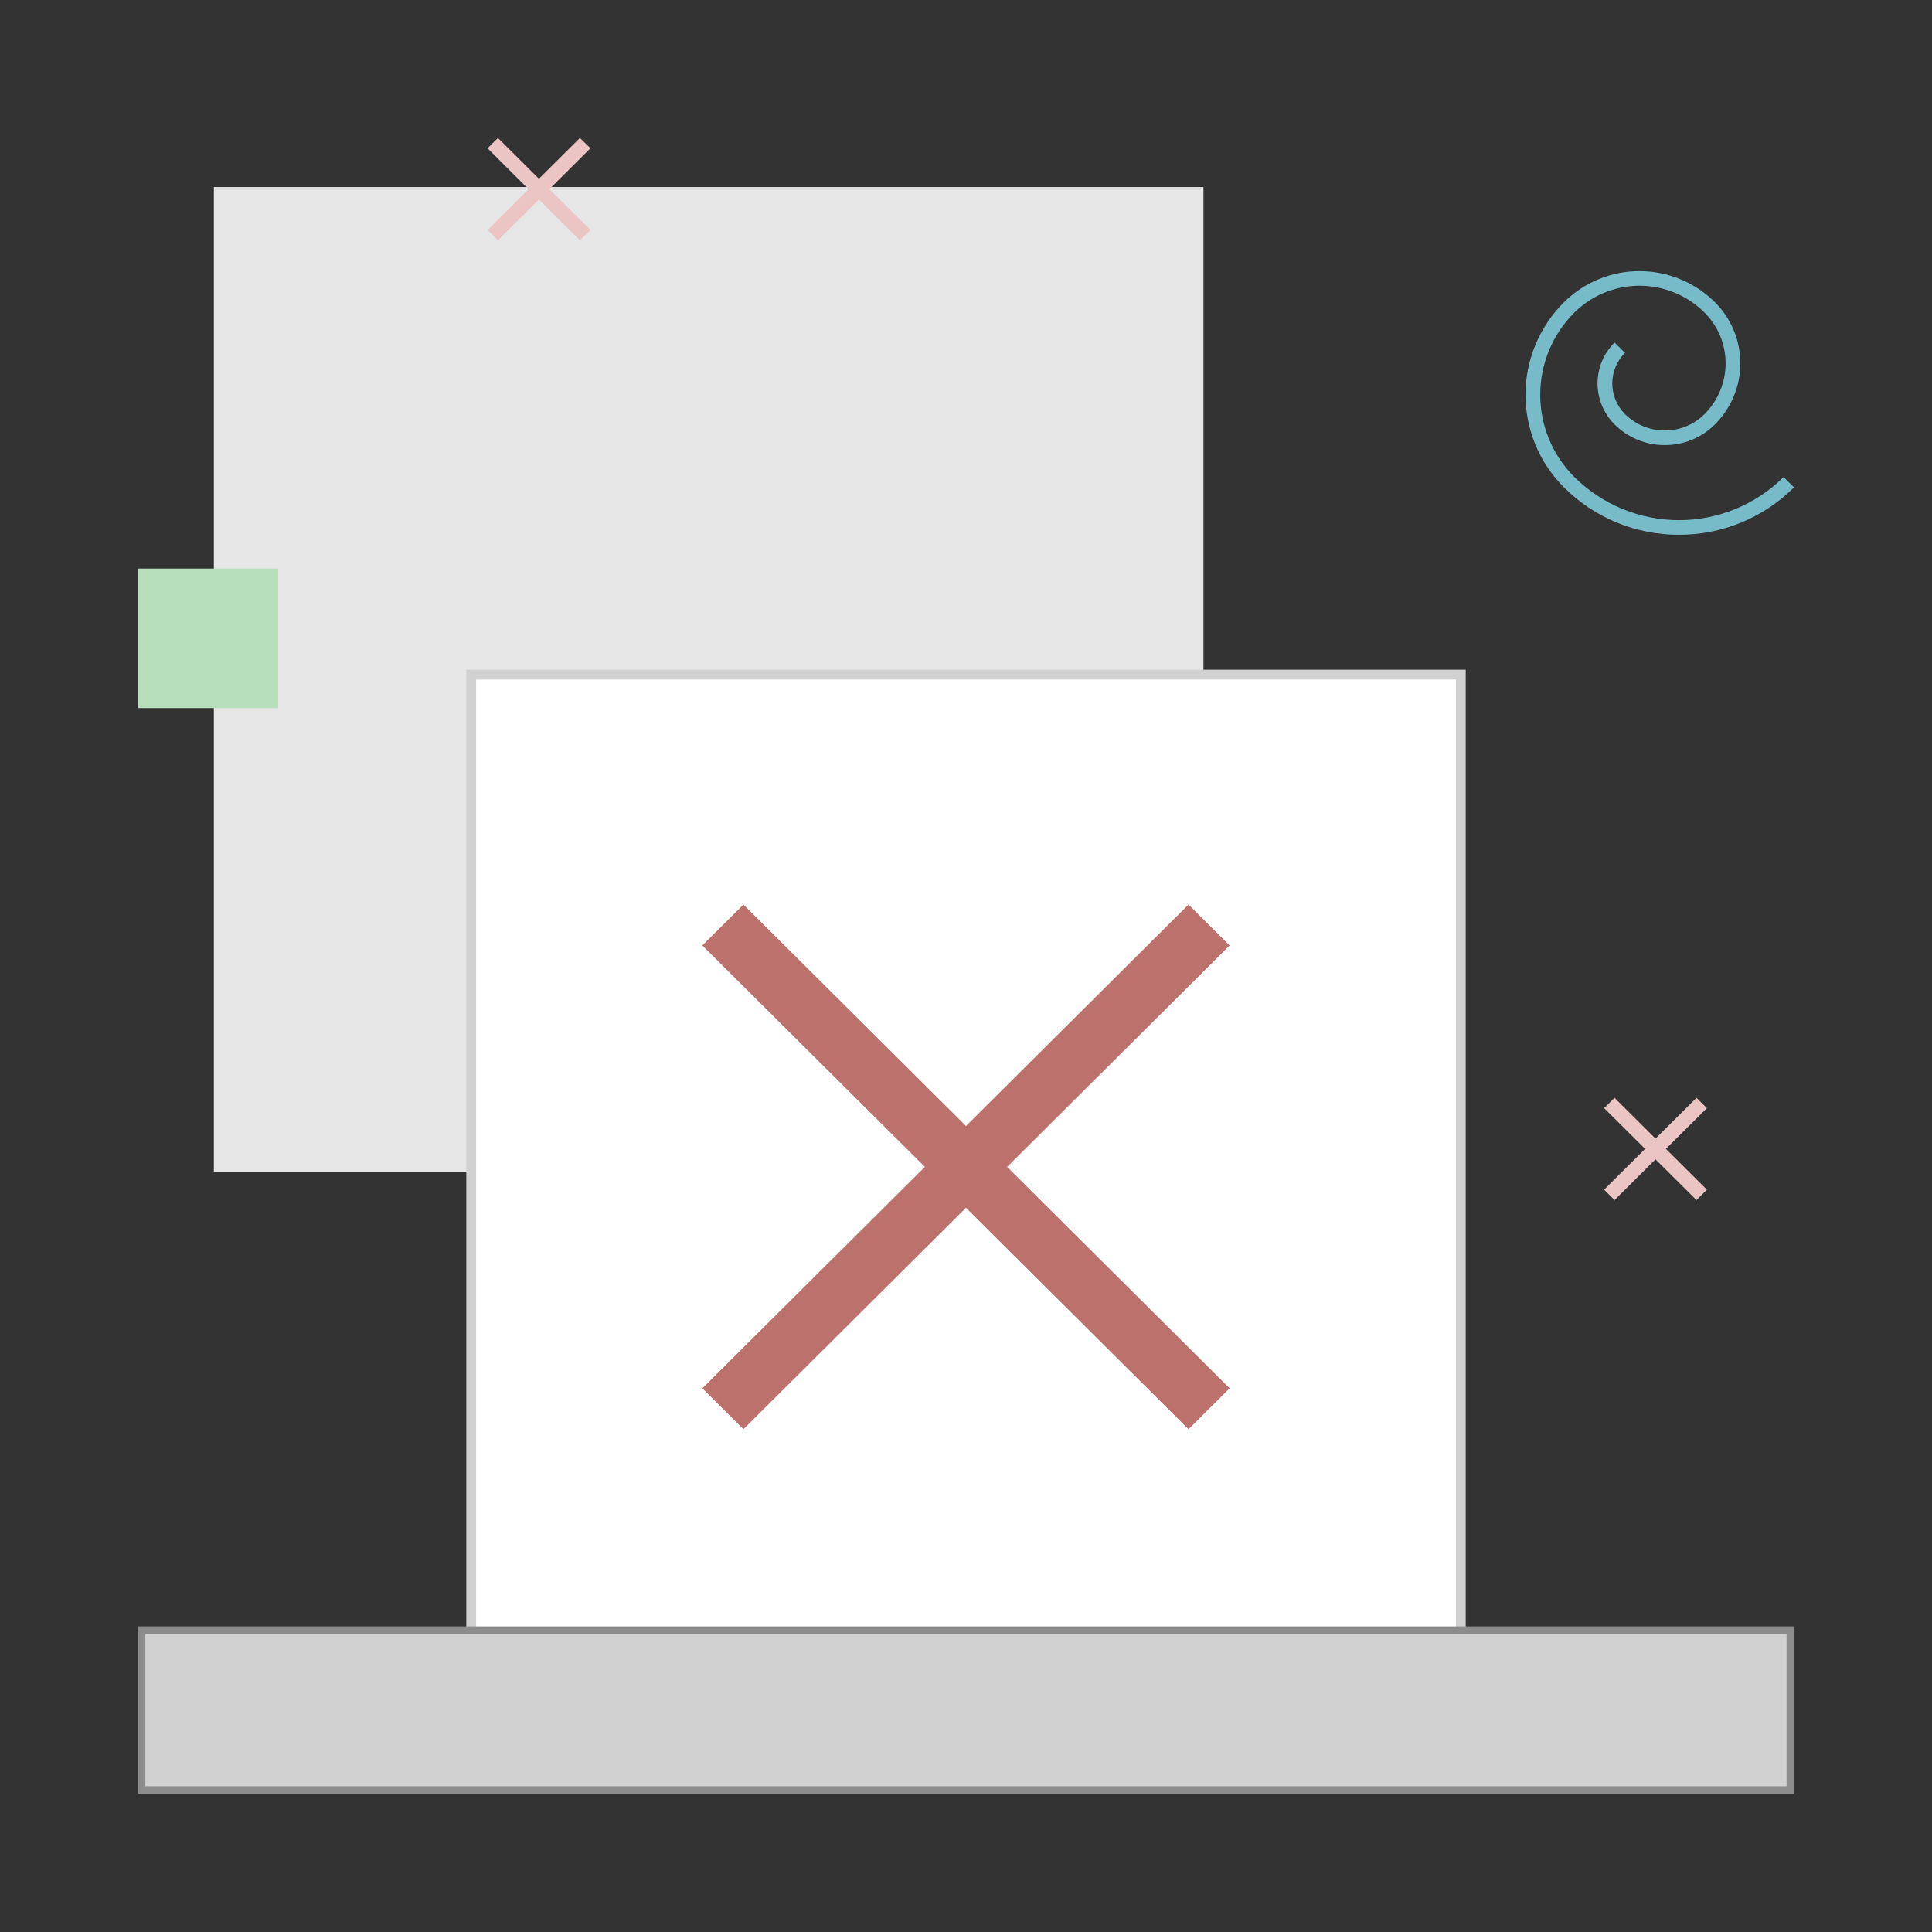 <svg width="192" height="192" viewBox="0 0 192 192" fill="none" xmlns="http://www.w3.org/2000/svg">
<rect x="0" y="0" width="192" height="192" fill="#333333" stroke="none"/>
<path d="M119.598 18.591H21.253V116.429H119.598V18.591Z" fill="#E6E6E6"/>
<path d="M27.648 56.505H13.714V70.368H27.648V56.505Z" fill="#B8DFBC"/>
<path d="M166.854 53.143C164.733 53.15 162.631 52.737 160.67 51.929C158.708 51.12 156.926 49.932 155.426 48.432C154.214 47.227 153.252 45.793 152.596 44.215C151.94 42.637 151.602 40.944 151.602 39.235C151.602 37.525 151.94 35.833 152.596 34.255C153.252 32.676 154.214 31.243 155.426 30.038C157.42 28.057 160.117 26.945 162.928 26.945C165.739 26.945 168.436 28.057 170.43 30.038C171.23 30.833 171.864 31.779 172.297 32.821C172.73 33.863 172.953 34.98 172.953 36.108C172.953 37.236 172.73 38.353 172.297 39.395C171.864 40.436 171.23 41.382 170.43 42.178C169.776 42.833 168.999 43.351 168.143 43.704C167.288 44.057 166.371 44.237 165.446 44.234H165.443C164.517 44.237 163.599 44.057 162.743 43.704C161.886 43.352 161.108 42.833 160.453 42.178C159.917 41.645 159.492 41.011 159.202 40.312C158.911 39.614 158.762 38.865 158.762 38.109C158.762 37.353 158.911 36.604 159.202 35.906C159.492 35.208 159.917 34.573 160.453 34.04L161.489 35.064C161.089 35.463 160.771 35.938 160.555 36.461C160.338 36.984 160.227 37.544 160.227 38.11C160.227 38.675 160.339 39.236 160.556 39.758C160.773 40.281 161.091 40.755 161.492 41.154C162.011 41.673 162.627 42.083 163.305 42.362C163.983 42.642 164.71 42.784 165.443 42.782C166.176 42.784 166.903 42.641 167.581 42.362C168.259 42.083 168.875 41.672 169.394 41.154C170.058 40.493 170.585 39.706 170.945 38.84C171.304 37.974 171.489 37.046 171.489 36.108C171.489 35.17 171.304 34.242 170.945 33.376C170.585 32.51 170.058 31.723 169.394 31.061C167.674 29.355 165.35 28.397 162.928 28.397C160.506 28.397 158.181 29.355 156.462 31.061C155.386 32.133 154.531 33.407 153.948 34.809C153.365 36.212 153.065 37.716 153.065 39.235C153.065 40.754 153.365 42.258 153.948 43.66C154.531 45.063 155.386 46.337 156.462 47.408C159.226 50.152 162.962 51.692 166.856 51.692C170.75 51.692 174.486 50.152 177.249 47.408L178.286 48.432C176.785 49.932 175.002 51.121 173.04 51.929C171.079 52.738 168.976 53.15 166.854 53.143Z" fill="#77BBC8"/>
<path d="M165.557 114.175L169.629 118.227L168.594 119.263L164.522 115.212L160.45 119.263L159.416 118.227L163.487 114.175L159.416 110.124L160.45 109.101L164.522 113.153L168.594 109.101L169.629 110.124L165.557 114.175Z" fill="#EBC5C4"/>
<path d="M144.366 164.16H47.487V67.768H144.366V164.16ZM48.219 163.427H143.634V68.501H48.219V163.427Z" fill="#6E8CBB"/>
<path d="M145.173 67.045H46.828V164.883H145.173V67.045Z" fill="white"/>
<path d="M145.66 165.371H46.34V66.556H145.66V165.371ZM47.315 164.394H144.684V67.533H47.315L47.315 164.394Z" fill="#D1D1D1"/>
<path d="M69.796 137.969L73.882 142.035L96 120.026L118.115 142.035L122.201 137.969L100.086 115.964L122.201 93.96L118.115 89.895L96 111.9L73.882 89.895L69.796 93.96L91.915 115.964L69.796 137.969Z" fill="#BD716D"/>
<path d="M177.917 162.015H14.083V177.904H177.917V162.015Z" fill="#D1D1D1"/>
<path d="M178.286 178.286H13.714V161.633H178.286V178.286ZM14.451 177.522H177.549V162.397H14.451V177.522Z" fill="#8C8C8C"/>
<path d="M54.593 18.802L58.678 22.853L57.63 23.877L53.558 19.825L49.486 23.877L48.452 22.853L52.524 18.802L48.452 14.737L49.486 13.714L53.558 17.766L57.63 13.714L58.678 14.737L54.593 18.802Z" fill="#EBC5C4"/>
</svg>
